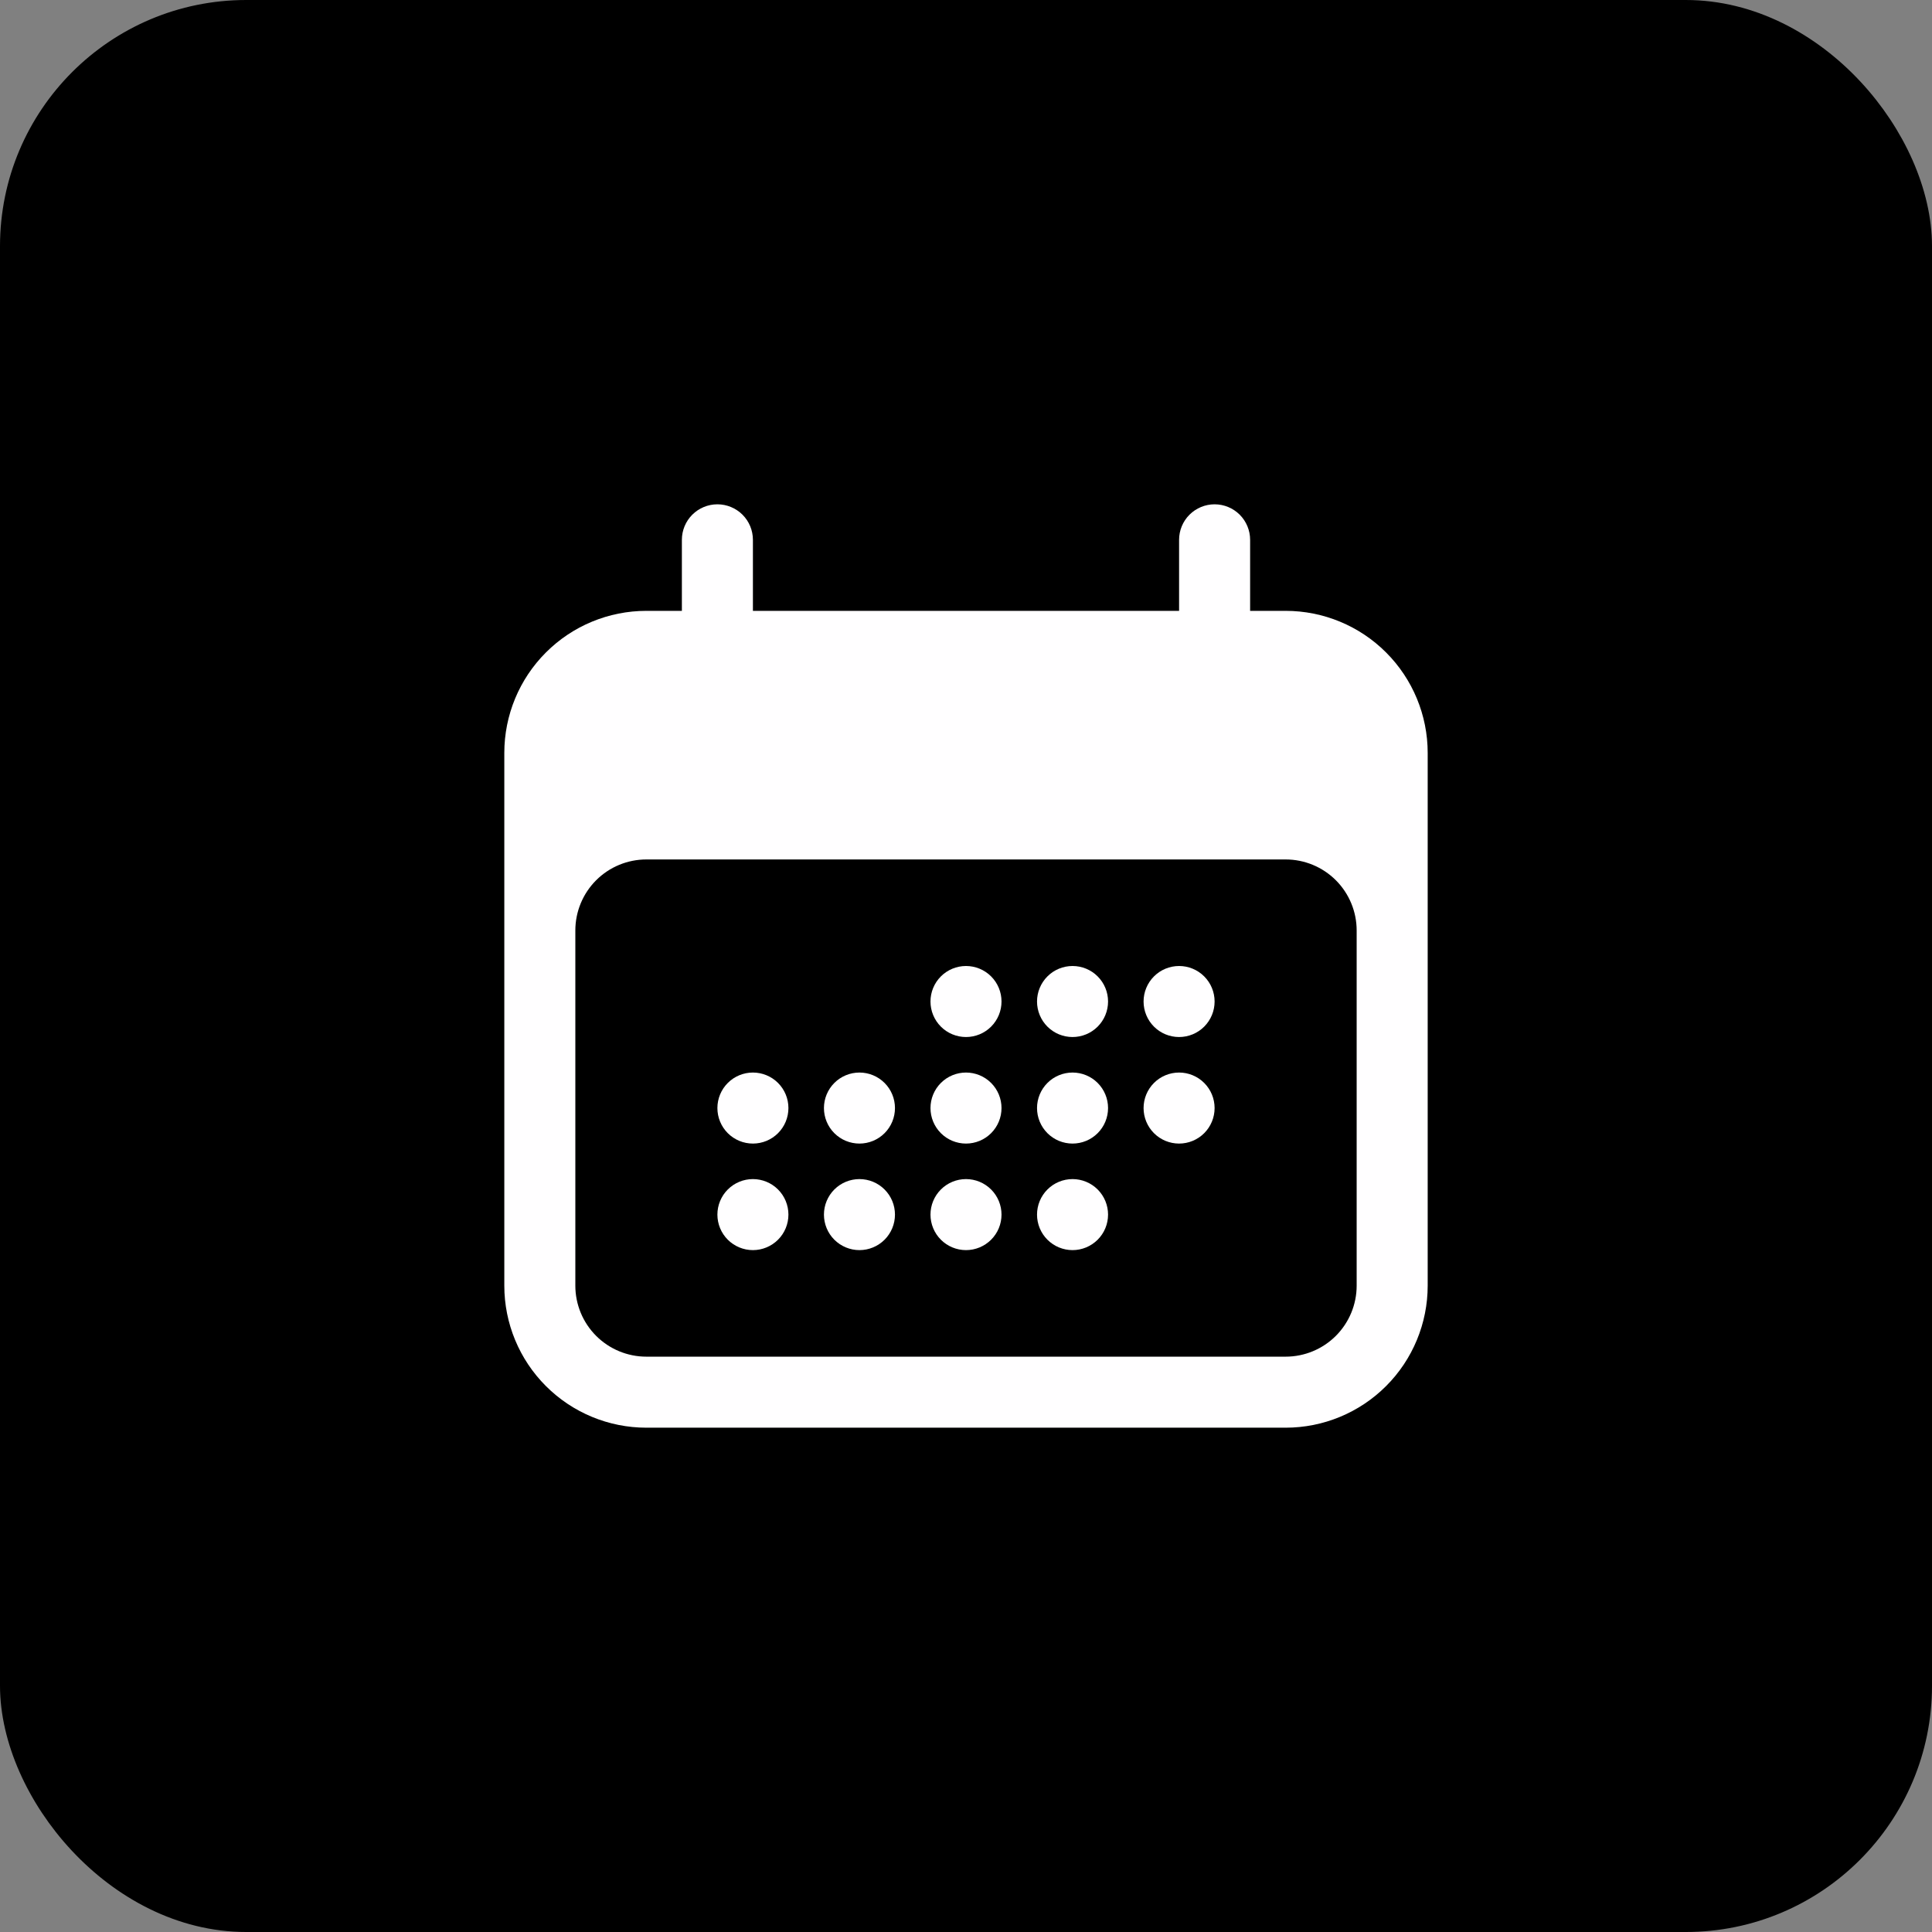 <svg width="102" height="102" viewBox="0 0 102 102" fill="none" xmlns="http://www.w3.org/2000/svg">
<rect x="0" y="0" width="102" height="102" fill="#808080" stroke="none"/>
<rect x="1" y="1" width="100" height="100" rx="12" fill="black" stroke="black" stroke-width="2"/>
<path d="M52.875 52.875C52.875 53.372 52.678 53.849 52.326 54.201C51.974 54.553 51.497 54.75 51 54.75C50.503 54.75 50.026 54.553 49.674 54.201C49.322 53.849 49.125 53.372 49.125 52.875C49.125 52.378 49.322 51.901 49.674 51.549C50.026 51.197 50.503 51 51 51C51.497 51 51.974 51.197 52.326 51.549C52.678 51.901 52.875 52.378 52.875 52.875ZM39.75 60.375C40.247 60.375 40.724 60.178 41.076 59.826C41.428 59.474 41.625 58.997 41.625 58.5C41.625 58.003 41.428 57.526 41.076 57.174C40.724 56.822 40.247 56.625 39.75 56.625C39.253 56.625 38.776 56.822 38.424 57.174C38.072 57.526 37.875 58.003 37.875 58.5C37.875 58.997 38.072 59.474 38.424 59.826C38.776 60.178 39.253 60.375 39.75 60.375ZM41.625 64.125C41.625 64.622 41.428 65.099 41.076 65.451C40.724 65.802 40.247 66 39.75 66C39.253 66 38.776 65.802 38.424 65.451C38.072 65.099 37.875 64.622 37.875 64.125C37.875 63.628 38.072 63.151 38.424 62.799C38.776 62.447 39.253 62.25 39.75 62.25C40.247 62.25 40.724 62.447 41.076 62.799C41.428 63.151 41.625 63.628 41.625 64.125ZM45.375 60.375C45.872 60.375 46.349 60.178 46.701 59.826C47.053 59.474 47.25 58.997 47.25 58.5C47.25 58.003 47.053 57.526 46.701 57.174C46.349 56.822 45.872 56.625 45.375 56.625C44.878 56.625 44.401 56.822 44.049 57.174C43.697 57.526 43.5 58.003 43.5 58.5C43.5 58.997 43.697 59.474 44.049 59.826C44.401 60.178 44.878 60.375 45.375 60.375ZM47.25 64.125C47.25 64.622 47.053 65.099 46.701 65.451C46.349 65.802 45.872 66 45.375 66C44.878 66 44.401 65.802 44.049 65.451C43.697 65.099 43.5 64.622 43.5 64.125C43.5 63.628 43.697 63.151 44.049 62.799C44.401 62.447 44.878 62.25 45.375 62.25C45.872 62.25 46.349 62.447 46.701 62.799C47.053 63.151 47.25 63.628 47.25 64.125ZM51 60.375C51.497 60.375 51.974 60.178 52.326 59.826C52.678 59.474 52.875 58.997 52.875 58.5C52.875 58.003 52.678 57.526 52.326 57.174C51.974 56.822 51.497 56.625 51 56.625C50.503 56.625 50.026 56.822 49.674 57.174C49.322 57.526 49.125 58.003 49.125 58.5C49.125 58.997 49.322 59.474 49.674 59.826C50.026 60.178 50.503 60.375 51 60.375ZM52.875 64.125C52.875 64.622 52.678 65.099 52.326 65.451C51.974 65.802 51.497 66 51 66C50.503 66 50.026 65.802 49.674 65.451C49.322 65.099 49.125 64.622 49.125 64.125C49.125 63.628 49.322 63.151 49.674 62.799C50.026 62.447 50.503 62.25 51 62.25C51.497 62.25 51.974 62.447 52.326 62.799C52.678 63.151 52.875 63.628 52.875 64.125ZM56.625 60.375C57.122 60.375 57.599 60.178 57.951 59.826C58.303 59.474 58.5 58.997 58.5 58.5C58.5 58.003 58.303 57.526 57.951 57.174C57.599 56.822 57.122 56.625 56.625 56.625C56.128 56.625 55.651 56.822 55.299 57.174C54.947 57.526 54.75 58.003 54.75 58.5C54.75 58.997 54.947 59.474 55.299 59.826C55.651 60.178 56.128 60.375 56.625 60.375ZM58.5 64.125C58.5 64.622 58.303 65.099 57.951 65.451C57.599 65.802 57.122 66 56.625 66C56.128 66 55.651 65.802 55.299 65.451C54.947 65.099 54.75 64.622 54.75 64.125C54.75 63.628 54.947 63.151 55.299 62.799C55.651 62.447 56.128 62.25 56.625 62.25C57.122 62.25 57.599 62.447 57.951 62.799C58.303 63.151 58.5 63.628 58.5 64.125ZM62.25 60.375C62.747 60.375 63.224 60.178 63.576 59.826C63.928 59.474 64.125 58.997 64.125 58.5C64.125 58.003 63.928 57.526 63.576 57.174C63.224 56.822 62.747 56.625 62.25 56.625C61.753 56.625 61.276 56.822 60.924 57.174C60.572 57.526 60.375 58.003 60.375 58.5C60.375 58.997 60.572 59.474 60.924 59.826C61.276 60.178 61.753 60.375 62.25 60.375ZM58.5 52.875C58.5 53.372 58.303 53.849 57.951 54.201C57.599 54.553 57.122 54.75 56.625 54.75C56.128 54.75 55.651 54.553 55.299 54.201C54.947 53.849 54.75 53.372 54.75 52.875C54.75 52.378 54.947 51.901 55.299 51.549C55.651 51.197 56.128 51 56.625 51C57.122 51 57.599 51.197 57.951 51.549C58.303 51.901 58.5 52.378 58.5 52.875ZM62.25 54.75C62.747 54.75 63.224 54.553 63.576 54.201C63.928 53.849 64.125 53.372 64.125 52.875C64.125 52.378 63.928 51.901 63.576 51.549C63.224 51.197 62.747 51 62.25 51C61.753 51 61.276 51.197 60.924 51.549C60.572 51.901 60.375 52.378 60.375 52.875C60.375 53.372 60.572 53.849 60.924 54.201C61.276 54.553 61.753 54.75 62.25 54.75Z" fill="#FFFEFF"/>
<path fill-rule="evenodd" clip-rule="evenodd" d="M37.875 26.625C38.372 26.625 38.849 26.823 39.201 27.174C39.553 27.526 39.75 28.003 39.75 28.5V32.25H62.25V28.5C62.25 28.003 62.447 27.526 62.799 27.174C63.151 26.823 63.628 26.625 64.125 26.625C64.622 26.625 65.099 26.823 65.451 27.174C65.802 27.526 66 28.003 66 28.5V32.25H67.875C69.864 32.25 71.772 33.04 73.178 34.447C74.585 35.853 75.375 37.761 75.375 39.75V67.875C75.375 69.864 74.585 71.772 73.178 73.178C71.772 74.585 69.864 75.375 67.875 75.375H34.125C32.136 75.375 30.228 74.585 28.822 73.178C27.415 71.772 26.625 69.864 26.625 67.875V39.75C26.625 37.761 27.415 35.853 28.822 34.447C30.228 33.04 32.136 32.25 34.125 32.25H36V28.5C36 28.003 36.197 27.526 36.549 27.174C36.901 26.823 37.378 26.625 37.875 26.625ZM71.625 49.125C71.625 48.13 71.23 47.177 70.527 46.473C69.823 45.77 68.87 45.375 67.875 45.375H34.125C33.13 45.375 32.177 45.77 31.473 46.473C30.77 47.177 30.375 48.13 30.375 49.125V67.875C30.375 68.87 30.77 69.823 31.473 70.527C32.177 71.23 33.13 71.625 34.125 71.625H67.875C68.87 71.625 69.823 71.23 70.527 70.527C71.23 69.823 71.625 68.87 71.625 67.875V49.125Z" fill="#FFFEFF"/>
</svg>
